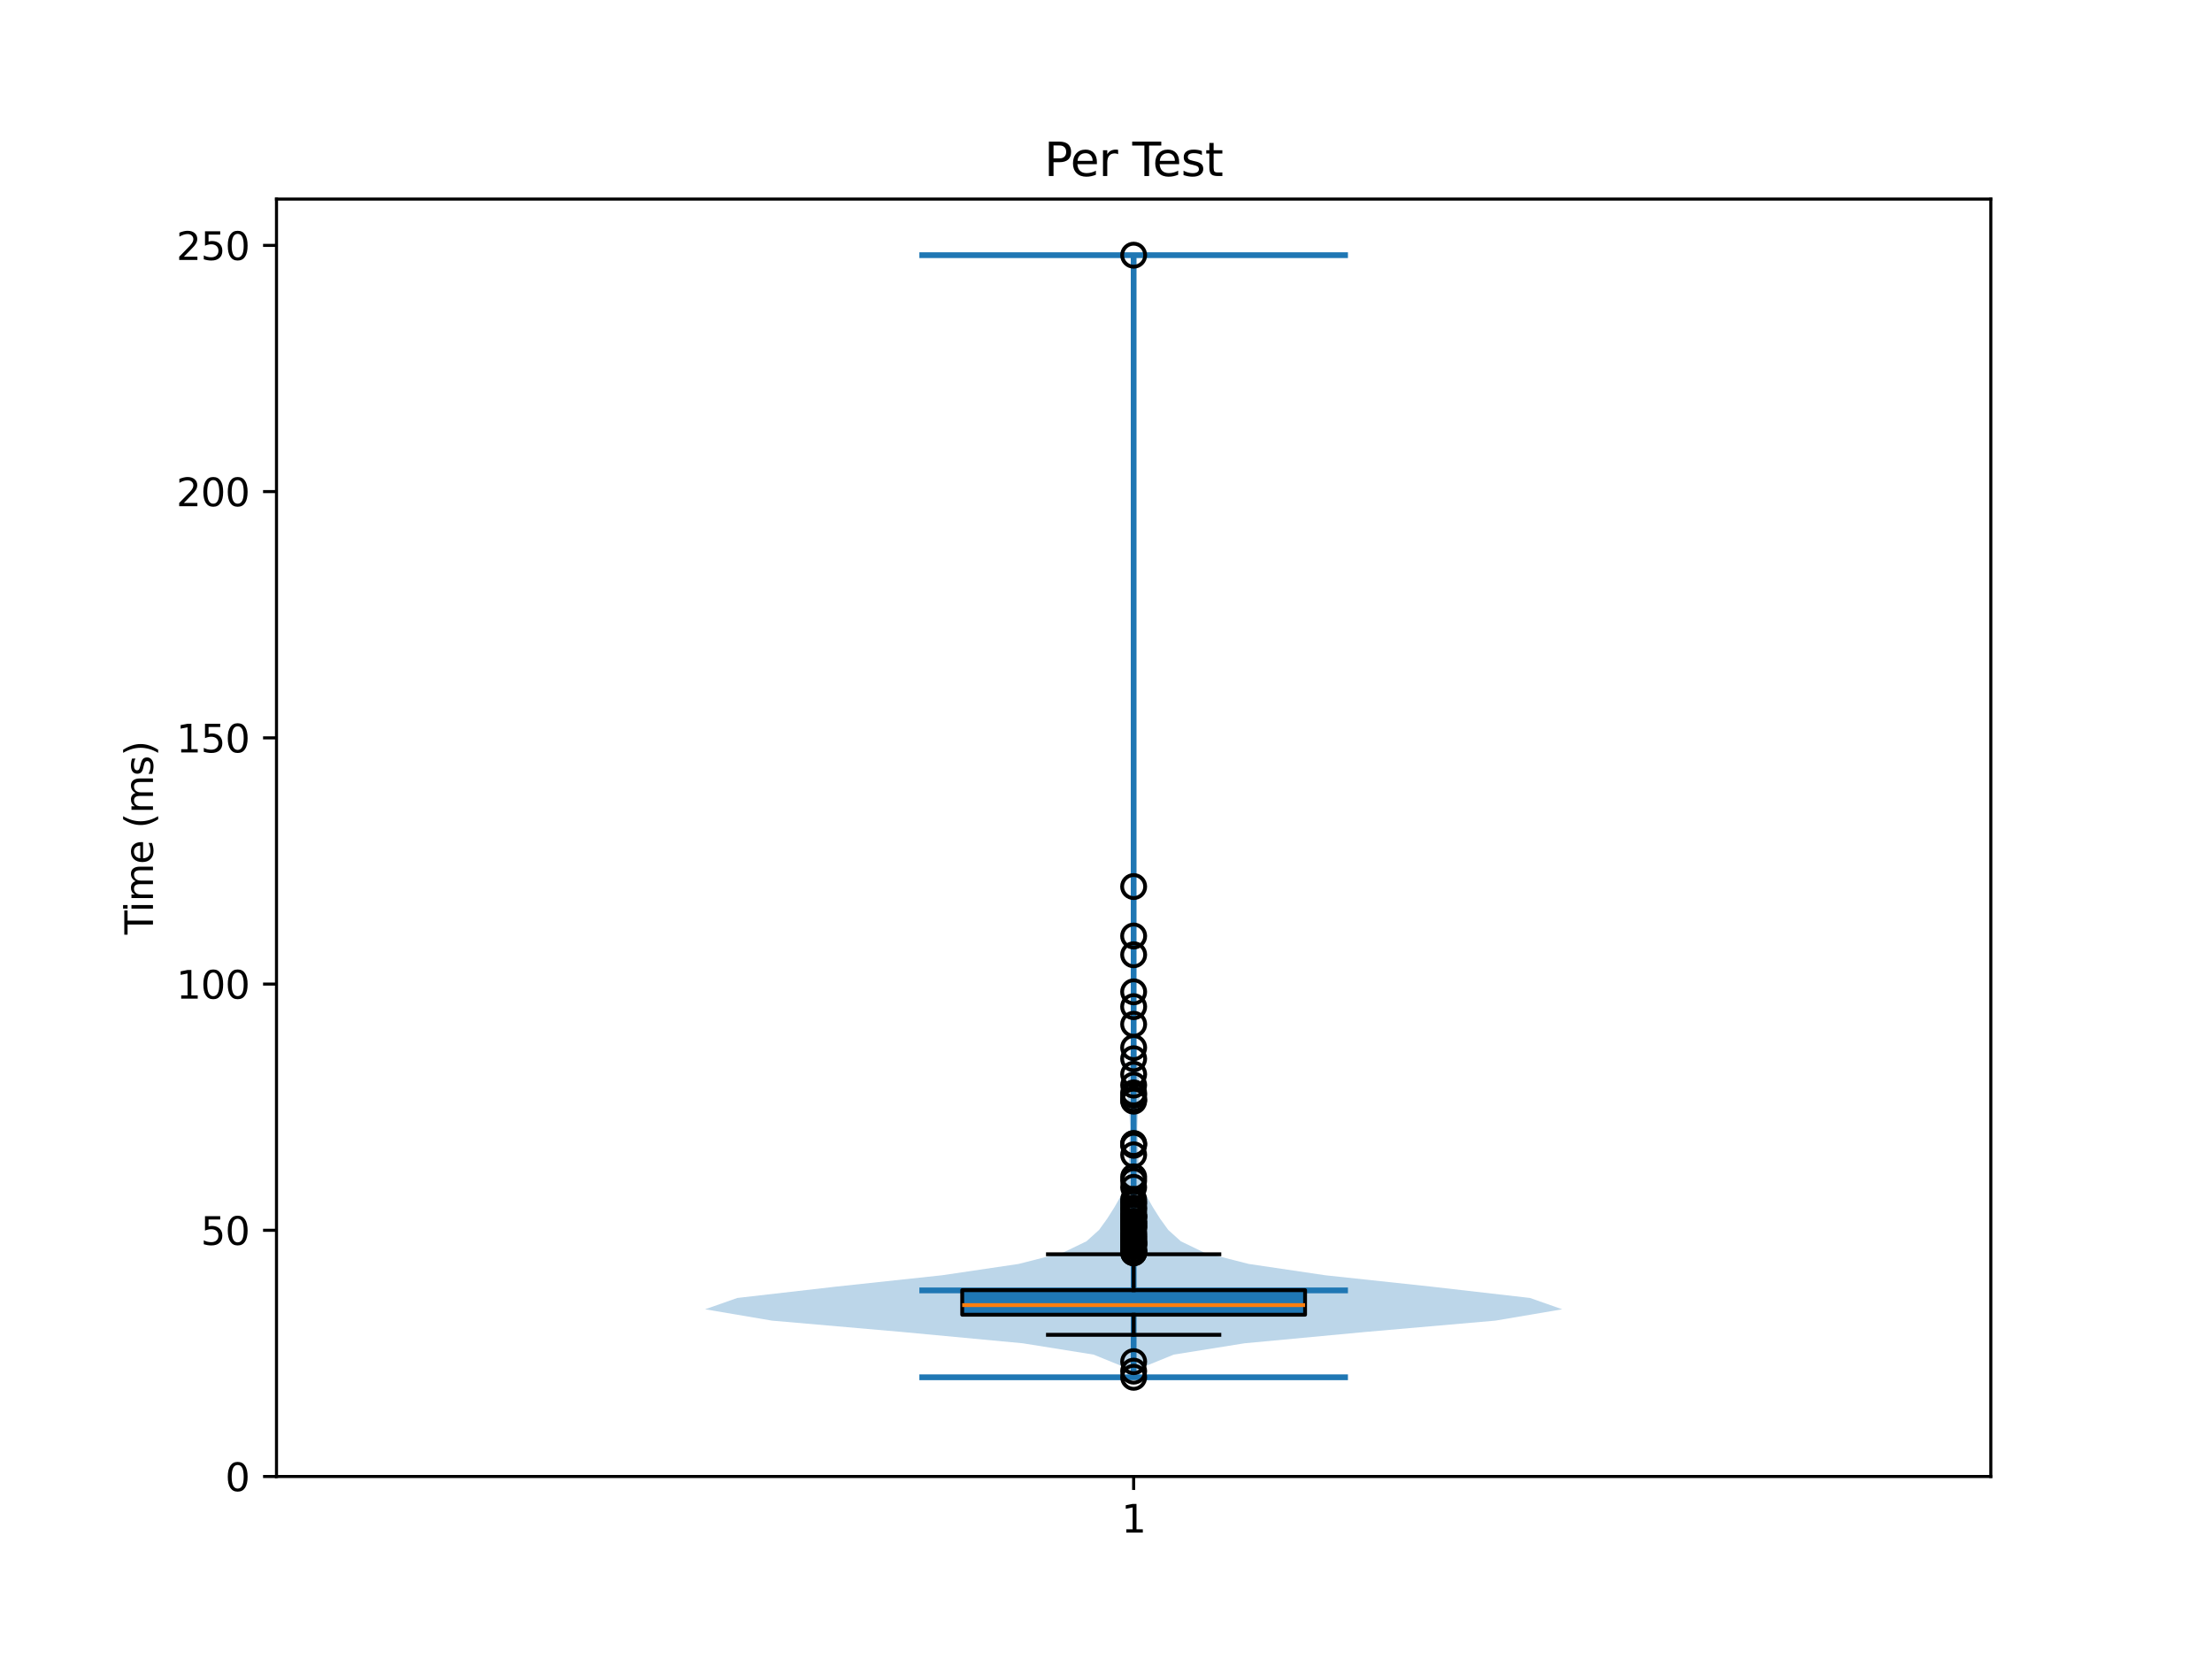 <?xml version="1.0" encoding="utf-8" standalone="no"?>
<!DOCTYPE svg PUBLIC "-//W3C//DTD SVG 1.1//EN"
  "http://www.w3.org/Graphics/SVG/1.1/DTD/svg11.dtd">
<svg xmlns:xlink="http://www.w3.org/1999/xlink" width="576pt" height="432pt" viewBox="0 0 576 432" xmlns="http://www.w3.org/2000/svg" version="1.1">
 <defs>
  <style type="text/css">*{stroke-linejoin: round; stroke-linecap: butt}</style>
 </defs>
 <g id="figure_1">
  <g id="patch_1">
   <path d="M 0 432 
L 576 432 
L 576 0 
L 0 0 
z
" style="fill: #ffffff"/>
  </g>
  <g id="axes_1">
   <g id="patch_2">
    <path d="M 72 384.48 
L 518.4 384.48 
L 518.4 51.84 
L 72 51.84 
z
" style="fill: #ffffff"/>
   </g>
   <g id="FillBetweenPolyCollection_1">
    <path d="M 296.319 358.643 
L 294.081 358.643 
L 292.018 355.691 
L 284.772 352.74 
L 266.319 349.789 
L 234.823 346.837 
L 200.985 343.886 
L 183.6 340.934 
L 191.993 337.983 
L 217.729 335.031 
L 245.267 332.08 
L 265.227 329.128 
L 276.814 326.177 
L 282.917 323.226 
L 286.191 320.274 
L 288.321 317.323 
L 290.186 314.371 
L 291.867 311.42 
L 293.087 308.468 
L 293.742 305.517 
L 293.957 302.565 
L 294.002 299.614 
L 294.127 296.662 
L 294.265 293.711 
L 294.13 290.76 
L 293.747 287.808 
L 293.515 284.857 
L 293.663 281.905 
L 293.998 278.954 
L 294.274 276.002 
L 294.446 273.051 
L 294.547 270.099 
L 294.577 267.148 
L 294.566 264.197 
L 294.584 261.245 
L 294.673 258.294 
L 294.785 255.342 
L 294.823 252.391 
L 294.774 249.439 
L 294.736 246.488 
L 294.79 243.536 
L 294.908 240.585 
L 294.987 237.634 
L 294.974 234.682 
L 294.935 231.731 
L 294.963 228.779 
L 295.056 225.828 
L 295.142 222.876 
L 295.184 219.925 
L 295.197 216.973 
L 295.2 214.022 
L 295.2 211.071 
L 295.2 208.119 
L 295.2 205.168 
L 295.2 202.216 
L 295.2 199.265 
L 295.2 196.313 
L 295.2 193.362 
L 295.2 190.41 
L 295.2 187.459 
L 295.2 184.508 
L 295.2 181.556 
L 295.2 178.605 
L 295.2 175.653 
L 295.2 172.702 
L 295.2 169.75 
L 295.2 166.799 
L 295.2 163.847 
L 295.2 160.896 
L 295.2 157.945 
L 295.2 154.993 
L 295.2 152.042 
L 295.2 149.09 
L 295.2 146.139 
L 295.2 143.187 
L 295.2 140.236 
L 295.2 137.284 
L 295.2 134.333 
L 295.2 131.381 
L 295.2 128.43 
L 295.2 125.479 
L 295.2 122.527 
L 295.2 119.576 
L 295.2 116.624 
L 295.2 113.673 
L 295.2 110.721 
L 295.2 107.77 
L 295.2 104.818 
L 295.2 101.867 
L 295.2 98.916 
L 295.2 95.964 
L 295.2 93.013 
L 295.2 90.061 
L 295.2 87.11 
L 295.2 84.158 
L 295.198 81.207 
L 295.19 78.255 
L 295.159 75.304 
L 295.085 72.353 
L 294.988 69.401 
L 294.94 66.45 
L 295.46 66.45 
L 295.46 66.45 
L 295.412 69.401 
L 295.315 72.353 
L 295.241 75.304 
L 295.21 78.255 
L 295.202 81.207 
L 295.2 84.158 
L 295.2 87.11 
L 295.2 90.061 
L 295.2 93.013 
L 295.2 95.964 
L 295.2 98.916 
L 295.2 101.867 
L 295.2 104.818 
L 295.2 107.77 
L 295.2 110.721 
L 295.2 113.673 
L 295.2 116.624 
L 295.2 119.576 
L 295.2 122.527 
L 295.2 125.479 
L 295.2 128.43 
L 295.2 131.381 
L 295.2 134.333 
L 295.2 137.284 
L 295.2 140.236 
L 295.2 143.187 
L 295.2 146.139 
L 295.2 149.09 
L 295.2 152.042 
L 295.2 154.993 
L 295.2 157.945 
L 295.2 160.896 
L 295.2 163.847 
L 295.2 166.799 
L 295.2 169.75 
L 295.2 172.702 
L 295.2 175.653 
L 295.2 178.605 
L 295.2 181.556 
L 295.2 184.508 
L 295.2 187.459 
L 295.2 190.41 
L 295.2 193.362 
L 295.2 196.313 
L 295.2 199.265 
L 295.2 202.216 
L 295.2 205.168 
L 295.2 208.119 
L 295.2 211.071 
L 295.2 214.022 
L 295.203 216.973 
L 295.216 219.925 
L 295.258 222.876 
L 295.344 225.828 
L 295.437 228.779 
L 295.465 231.731 
L 295.426 234.682 
L 295.413 237.634 
L 295.492 240.585 
L 295.61 243.536 
L 295.664 246.488 
L 295.626 249.439 
L 295.577 252.391 
L 295.615 255.342 
L 295.727 258.294 
L 295.816 261.245 
L 295.834 264.197 
L 295.823 267.148 
L 295.853 270.099 
L 295.954 273.051 
L 296.126 276.002 
L 296.402 278.954 
L 296.737 281.905 
L 296.885 284.857 
L 296.653 287.808 
L 296.27 290.76 
L 296.135 293.711 
L 296.273 296.662 
L 296.398 299.614 
L 296.443 302.565 
L 296.658 305.517 
L 297.313 308.468 
L 298.533 311.42 
L 300.214 314.371 
L 302.079 317.323 
L 304.209 320.274 
L 307.483 323.226 
L 313.586 326.177 
L 325.173 329.128 
L 345.133 332.08 
L 372.671 335.031 
L 398.407 337.983 
L 406.8 340.934 
L 389.415 343.886 
L 355.577 346.837 
L 324.081 349.789 
L 305.628 352.74 
L 298.382 355.691 
L 296.319 358.643 
z
" clip-path="url(#p756a49dde9)" style="fill: #1f77b4; fill-opacity: 0.3"/>
   </g>
   <g id="matplotlib.axis_1">
    <g id="xtick_1">
     <g id="line2d_1">
      <defs>
       <path id="m7bcba972c7" d="M 0 0 
L 0 3.5 
" style="stroke: #000000; stroke-width: 0.8"/>
      </defs>
      <g>
       <use xlink:href="#m7bcba972c7" x="295.2" y="384.48" style="stroke: #000000; stroke-width: 0.8"/>
      </g>
     </g>
     <g id="text_1">
      <!-- 1 -->
      <g transform="translate(292.019 399.078) scale(0.1 -0.1)">
       <defs>
        <path id="DejaVuSans-31" d="M 794 531 
L 1825 531 
L 1825 4091 
L 703 3866 
L 703 4441 
L 1819 4666 
L 2450 4666 
L 2450 531 
L 3481 531 
L 3481 0 
L 794 0 
L 794 531 
z
" transform="scale(0.016)"/>
       </defs>
       <use xlink:href="#DejaVuSans-31"/>
      </g>
     </g>
    </g>
   </g>
   <g id="matplotlib.axis_2">
    <g id="ytick_1">
     <g id="line2d_2">
      <defs>
       <path id="mf35f164628" d="M 0 0 
L -3.5 0 
" style="stroke: #000000; stroke-width: 0.8"/>
      </defs>
      <g>
       <use xlink:href="#mf35f164628" x="72" y="384.48" style="stroke: #000000; stroke-width: 0.8"/>
      </g>
     </g>
     <g id="text_2">
      <!-- 0 -->
      <g transform="translate(58.638 388.279) scale(0.1 -0.1)">
       <defs>
        <path id="DejaVuSans-30" d="M 2034 4250 
Q 1547 4250 1301 3770 
Q 1056 3291 1056 2328 
Q 1056 1369 1301 889 
Q 1547 409 2034 409 
Q 2525 409 2770 889 
Q 3016 1369 3016 2328 
Q 3016 3291 2770 3770 
Q 2525 4250 2034 4250 
z
M 2034 4750 
Q 2819 4750 3233 4129 
Q 3647 3509 3647 2328 
Q 3647 1150 3233 529 
Q 2819 -91 2034 -91 
Q 1250 -91 836 529 
Q 422 1150 422 2328 
Q 422 3509 836 4129 
Q 1250 4750 2034 4750 
z
" transform="scale(0.016)"/>
       </defs>
       <use xlink:href="#DejaVuSans-30"/>
      </g>
     </g>
    </g>
    <g id="ytick_2">
     <g id="line2d_3">
      <g>
       <use xlink:href="#mf35f164628" x="72" y="320.364" style="stroke: #000000; stroke-width: 0.8"/>
      </g>
     </g>
     <g id="text_3">
      <!-- 50 -->
      <g transform="translate(52.275 324.163) scale(0.1 -0.1)">
       <defs>
        <path id="DejaVuSans-35" d="M 691 4666 
L 3169 4666 
L 3169 4134 
L 1269 4134 
L 1269 2991 
Q 1406 3038 1543 3061 
Q 1681 3084 1819 3084 
Q 2600 3084 3056 2656 
Q 3513 2228 3513 1497 
Q 3513 744 3044 326 
Q 2575 -91 1722 -91 
Q 1428 -91 1123 -41 
Q 819 9 494 109 
L 494 744 
Q 775 591 1075 516 
Q 1375 441 1709 441 
Q 2250 441 2565 725 
Q 2881 1009 2881 1497 
Q 2881 1984 2565 2268 
Q 2250 2553 1709 2553 
Q 1456 2553 1204 2497 
Q 953 2441 691 2322 
L 691 4666 
z
" transform="scale(0.016)"/>
       </defs>
       <use xlink:href="#DejaVuSans-35"/>
       <use xlink:href="#DejaVuSans-30" transform="translate(63.623 0)"/>
      </g>
     </g>
    </g>
    <g id="ytick_3">
     <g id="line2d_4">
      <g>
       <use xlink:href="#mf35f164628" x="72" y="256.247" style="stroke: #000000; stroke-width: 0.8"/>
      </g>
     </g>
     <g id="text_4">
      <!-- 100 -->
      <g transform="translate(45.913 260.046) scale(0.1 -0.1)">
       <use xlink:href="#DejaVuSans-31"/>
       <use xlink:href="#DejaVuSans-30" transform="translate(63.623 0)"/>
       <use xlink:href="#DejaVuSans-30" transform="translate(127.246 0)"/>
      </g>
     </g>
    </g>
    <g id="ytick_4">
     <g id="line2d_5">
      <g>
       <use xlink:href="#mf35f164628" x="72" y="192.131" style="stroke: #000000; stroke-width: 0.8"/>
      </g>
     </g>
     <g id="text_5">
      <!-- 150 -->
      <g transform="translate(45.913 195.93) scale(0.1 -0.1)">
       <use xlink:href="#DejaVuSans-31"/>
       <use xlink:href="#DejaVuSans-35" transform="translate(63.623 0)"/>
       <use xlink:href="#DejaVuSans-30" transform="translate(127.246 0)"/>
      </g>
     </g>
    </g>
    <g id="ytick_5">
     <g id="line2d_6">
      <g>
       <use xlink:href="#mf35f164628" x="72" y="128.014" style="stroke: #000000; stroke-width: 0.8"/>
      </g>
     </g>
     <g id="text_6">
      <!-- 200 -->
      <g transform="translate(45.913 131.813) scale(0.1 -0.1)">
       <defs>
        <path id="DejaVuSans-32" d="M 1228 531 
L 3431 531 
L 3431 0 
L 469 0 
L 469 531 
Q 828 903 1448 1529 
Q 2069 2156 2228 2338 
Q 2531 2678 2651 2914 
Q 2772 3150 2772 3378 
Q 2772 3750 2511 3984 
Q 2250 4219 1831 4219 
Q 1534 4219 1204 4116 
Q 875 4013 500 3803 
L 500 4441 
Q 881 4594 1212 4672 
Q 1544 4750 1819 4750 
Q 2544 4750 2975 4387 
Q 3406 4025 3406 3419 
Q 3406 3131 3298 2873 
Q 3191 2616 2906 2266 
Q 2828 2175 2409 1742 
Q 1991 1309 1228 531 
z
" transform="scale(0.016)"/>
       </defs>
       <use xlink:href="#DejaVuSans-32"/>
       <use xlink:href="#DejaVuSans-30" transform="translate(63.623 0)"/>
       <use xlink:href="#DejaVuSans-30" transform="translate(127.246 0)"/>
      </g>
     </g>
    </g>
    <g id="ytick_6">
     <g id="line2d_7">
      <g>
       <use xlink:href="#mf35f164628" x="72" y="63.898" style="stroke: #000000; stroke-width: 0.8"/>
      </g>
     </g>
     <g id="text_7">
      <!-- 250 -->
      <g transform="translate(45.913 67.697) scale(0.1 -0.1)">
       <use xlink:href="#DejaVuSans-32"/>
       <use xlink:href="#DejaVuSans-35" transform="translate(63.623 0)"/>
       <use xlink:href="#DejaVuSans-30" transform="translate(127.246 0)"/>
      </g>
     </g>
    </g>
    <g id="text_8">
     <!-- Time (ms) -->
     <g transform="translate(39.833 243.359) rotate(-90) scale(0.1 -0.1)">
      <defs>
       <path id="DejaVuSans-54" d="M -19 4666 
L 3928 4666 
L 3928 4134 
L 2272 4134 
L 2272 0 
L 1638 0 
L 1638 4134 
L -19 4134 
L -19 4666 
z
" transform="scale(0.016)"/>
       <path id="DejaVuSans-69" d="M 603 3500 
L 1178 3500 
L 1178 0 
L 603 0 
L 603 3500 
z
M 603 4863 
L 1178 4863 
L 1178 4134 
L 603 4134 
L 603 4863 
z
" transform="scale(0.016)"/>
       <path id="DejaVuSans-6d" d="M 3328 2828 
Q 3544 3216 3844 3400 
Q 4144 3584 4550 3584 
Q 5097 3584 5394 3201 
Q 5691 2819 5691 2113 
L 5691 0 
L 5113 0 
L 5113 2094 
Q 5113 2597 4934 2840 
Q 4756 3084 4391 3084 
Q 3944 3084 3684 2787 
Q 3425 2491 3425 1978 
L 3425 0 
L 2847 0 
L 2847 2094 
Q 2847 2600 2669 2842 
Q 2491 3084 2119 3084 
Q 1678 3084 1418 2786 
Q 1159 2488 1159 1978 
L 1159 0 
L 581 0 
L 581 3500 
L 1159 3500 
L 1159 2956 
Q 1356 3278 1631 3431 
Q 1906 3584 2284 3584 
Q 2666 3584 2933 3390 
Q 3200 3197 3328 2828 
z
" transform="scale(0.016)"/>
       <path id="DejaVuSans-65" d="M 3597 1894 
L 3597 1613 
L 953 1613 
Q 991 1019 1311 708 
Q 1631 397 2203 397 
Q 2534 397 2845 478 
Q 3156 559 3463 722 
L 3463 178 
Q 3153 47 2828 -22 
Q 2503 -91 2169 -91 
Q 1331 -91 842 396 
Q 353 884 353 1716 
Q 353 2575 817 3079 
Q 1281 3584 2069 3584 
Q 2775 3584 3186 3129 
Q 3597 2675 3597 1894 
z
M 3022 2063 
Q 3016 2534 2758 2815 
Q 2500 3097 2075 3097 
Q 1594 3097 1305 2825 
Q 1016 2553 972 2059 
L 3022 2063 
z
" transform="scale(0.016)"/>
       <path id="DejaVuSans-20" transform="scale(0.016)"/>
       <path id="DejaVuSans-28" d="M 1984 4856 
Q 1566 4138 1362 3434 
Q 1159 2731 1159 2009 
Q 1159 1288 1364 580 
Q 1569 -128 1984 -844 
L 1484 -844 
Q 1016 -109 783 600 
Q 550 1309 550 2009 
Q 550 2706 781 3412 
Q 1013 4119 1484 4856 
L 1984 4856 
z
" transform="scale(0.016)"/>
       <path id="DejaVuSans-73" d="M 2834 3397 
L 2834 2853 
Q 2591 2978 2328 3040 
Q 2066 3103 1784 3103 
Q 1356 3103 1142 2972 
Q 928 2841 928 2578 
Q 928 2378 1081 2264 
Q 1234 2150 1697 2047 
L 1894 2003 
Q 2506 1872 2764 1633 
Q 3022 1394 3022 966 
Q 3022 478 2636 193 
Q 2250 -91 1575 -91 
Q 1294 -91 989 -36 
Q 684 19 347 128 
L 347 722 
Q 666 556 975 473 
Q 1284 391 1588 391 
Q 1994 391 2212 530 
Q 2431 669 2431 922 
Q 2431 1156 2273 1281 
Q 2116 1406 1581 1522 
L 1381 1569 
Q 847 1681 609 1914 
Q 372 2147 372 2553 
Q 372 3047 722 3315 
Q 1072 3584 1716 3584 
Q 2034 3584 2315 3537 
Q 2597 3491 2834 3397 
z
" transform="scale(0.016)"/>
       <path id="DejaVuSans-29" d="M 513 4856 
L 1013 4856 
Q 1481 4119 1714 3412 
Q 1947 2706 1947 2009 
Q 1947 1309 1714 600 
Q 1481 -109 1013 -844 
L 513 -844 
Q 928 -128 1133 580 
Q 1338 1288 1338 2009 
Q 1338 2731 1133 3434 
Q 928 4138 513 4856 
z
" transform="scale(0.016)"/>
      </defs>
      <use xlink:href="#DejaVuSans-54"/>
      <use xlink:href="#DejaVuSans-69" transform="translate(57.959 0)"/>
      <use xlink:href="#DejaVuSans-6d" transform="translate(85.742 0)"/>
      <use xlink:href="#DejaVuSans-65" transform="translate(183.154 0)"/>
      <use xlink:href="#DejaVuSans-20" transform="translate(244.678 0)"/>
      <use xlink:href="#DejaVuSans-28" transform="translate(276.465 0)"/>
      <use xlink:href="#DejaVuSans-6d" transform="translate(315.479 0)"/>
      <use xlink:href="#DejaVuSans-73" transform="translate(412.891 0)"/>
      <use xlink:href="#DejaVuSans-29" transform="translate(464.99 0)"/>
     </g>
    </g>
   </g>
   <g id="LineCollection_1">
    <path d="M 239.4 336.011 
L 351 336.011 
" clip-path="url(#p756a49dde9)" style="fill: none; stroke: #1f77b4; stroke-width: 1.5"/>
   </g>
   <g id="LineCollection_2">
    <path d="M 239.4 66.45 
L 351 66.45 
" clip-path="url(#p756a49dde9)" style="fill: none; stroke: #1f77b4; stroke-width: 1.5"/>
   </g>
   <g id="LineCollection_3">
    <path d="M 239.4 358.643 
L 351 358.643 
" clip-path="url(#p756a49dde9)" style="fill: none; stroke: #1f77b4; stroke-width: 1.5"/>
   </g>
   <g id="LineCollection_4">
    <path d="M 295.2 358.643 
L 295.2 66.45 
" clip-path="url(#p756a49dde9)" style="fill: none; stroke: #1f77b4; stroke-width: 1.5"/>
   </g>
   <g id="patch_3">
    <path d="M 250.56 342.346 
L 339.84 342.346 
L 339.84 335.954 
L 250.56 335.954 
L 250.56 342.346 
z
" clip-path="url(#p756a49dde9)" style="fill: #1f77b4; stroke: #000000; stroke-linejoin: miter"/>
   </g>
   <g id="line2d_8">
    <path d="M 295.2 342.346 
L 295.2 347.582 
" clip-path="url(#p756a49dde9)" style="fill: none; stroke: #000000; stroke-linecap: square"/>
   </g>
   <g id="line2d_9">
    <path d="M 295.2 335.954 
L 295.2 326.608 
" clip-path="url(#p756a49dde9)" style="fill: none; stroke: #000000; stroke-linecap: square"/>
   </g>
   <g id="line2d_10">
    <path d="M 272.88 347.582 
L 317.52 347.582 
" clip-path="url(#p756a49dde9)" style="fill: none; stroke: #000000; stroke-linecap: square"/>
   </g>
   <g id="line2d_11">
    <path d="M 272.88 326.608 
L 317.52 326.608 
" clip-path="url(#p756a49dde9)" style="fill: none; stroke: #000000; stroke-linecap: square"/>
   </g>
   <g id="line2d_12">
    <defs>
     <path id="m36c7d49109" d="M 0 3 
C 0.796 3 1.559 2.684 2.121 2.121 
C 2.684 1.559 3 0.796 3 0 
C 3 -0.796 2.684 -1.559 2.121 -2.121 
C 1.559 -2.684 0.796 -3 0 -3 
C -0.796 -3 -1.559 -2.684 -2.121 -2.121 
C -2.684 -1.559 -3 -0.796 -3 0 
C -3 0.796 -2.684 1.559 -2.121 2.121 
C -1.559 2.684 -0.796 3 0 3 
z
" style="stroke: #000000"/>
    </defs>
    <g clip-path="url(#p756a49dde9)">
     <use xlink:href="#m36c7d49109" x="295.2" y="354.569" style="fill-opacity: 0; stroke: #000000"/>
     <use xlink:href="#m36c7d49109" x="295.2" y="357.042" style="fill-opacity: 0; stroke: #000000"/>
     <use xlink:href="#m36c7d49109" x="295.2" y="358.643" style="fill-opacity: 0; stroke: #000000"/>
     <use xlink:href="#m36c7d49109" x="295.2" y="66.45" style="fill-opacity: 0; stroke: #000000"/>
     <use xlink:href="#m36c7d49109" x="295.2" y="279.74" style="fill-opacity: 0; stroke: #000000"/>
     <use xlink:href="#m36c7d49109" x="295.2" y="314.568" style="fill-opacity: 0; stroke: #000000"/>
     <use xlink:href="#m36c7d49109" x="295.2" y="326.235" style="fill-opacity: 0; stroke: #000000"/>
     <use xlink:href="#m36c7d49109" x="295.2" y="316.821" style="fill-opacity: 0; stroke: #000000"/>
     <use xlink:href="#m36c7d49109" x="295.2" y="324.661" style="fill-opacity: 0; stroke: #000000"/>
     <use xlink:href="#m36c7d49109" x="295.2" y="321.272" style="fill-opacity: 0; stroke: #000000"/>
     <use xlink:href="#m36c7d49109" x="295.2" y="318.03" style="fill-opacity: 0; stroke: #000000"/>
     <use xlink:href="#m36c7d49109" x="295.2" y="324.083" style="fill-opacity: 0; stroke: #000000"/>
     <use xlink:href="#m36c7d49109" x="295.2" y="297.858" style="fill-opacity: 0; stroke: #000000"/>
     <use xlink:href="#m36c7d49109" x="295.2" y="286.248" style="fill-opacity: 0; stroke: #000000"/>
     <use xlink:href="#m36c7d49109" x="295.2" y="322.718" style="fill-opacity: 0; stroke: #000000"/>
     <use xlink:href="#m36c7d49109" x="295.2" y="320.817" style="fill-opacity: 0; stroke: #000000"/>
     <use xlink:href="#m36c7d49109" x="295.2" y="325.551" style="fill-opacity: 0; stroke: #000000"/>
     <use xlink:href="#m36c7d49109" x="295.2" y="284.589" style="fill-opacity: 0; stroke: #000000"/>
     <use xlink:href="#m36c7d49109" x="295.2" y="243.736" style="fill-opacity: 0; stroke: #000000"/>
     <use xlink:href="#m36c7d49109" x="295.2" y="314.654" style="fill-opacity: 0; stroke: #000000"/>
     <use xlink:href="#m36c7d49109" x="295.2" y="316.902" style="fill-opacity: 0; stroke: #000000"/>
     <use xlink:href="#m36c7d49109" x="295.2" y="316.765" style="fill-opacity: 0; stroke: #000000"/>
     <use xlink:href="#m36c7d49109" x="295.2" y="286.746" style="fill-opacity: 0; stroke: #000000"/>
     <use xlink:href="#m36c7d49109" x="295.2" y="298.229" style="fill-opacity: 0; stroke: #000000"/>
     <use xlink:href="#m36c7d49109" x="295.2" y="316.901" style="fill-opacity: 0; stroke: #000000"/>
     <use xlink:href="#m36c7d49109" x="295.2" y="325.627" style="fill-opacity: 0; stroke: #000000"/>
     <use xlink:href="#m36c7d49109" x="295.2" y="313.076" style="fill-opacity: 0; stroke: #000000"/>
     <use xlink:href="#m36c7d49109" x="295.2" y="306.448" style="fill-opacity: 0; stroke: #000000"/>
     <use xlink:href="#m36c7d49109" x="295.2" y="285.208" style="fill-opacity: 0; stroke: #000000"/>
     <use xlink:href="#m36c7d49109" x="295.2" y="248.615" style="fill-opacity: 0; stroke: #000000"/>
     <use xlink:href="#m36c7d49109" x="295.2" y="319.752" style="fill-opacity: 0; stroke: #000000"/>
     <use xlink:href="#m36c7d49109" x="295.2" y="313.444" style="fill-opacity: 0; stroke: #000000"/>
     <use xlink:href="#m36c7d49109" x="295.2" y="307.465" style="fill-opacity: 0; stroke: #000000"/>
     <use xlink:href="#m36c7d49109" x="295.2" y="323.535" style="fill-opacity: 0; stroke: #000000"/>
     <use xlink:href="#m36c7d49109" x="295.2" y="318.075" style="fill-opacity: 0; stroke: #000000"/>
     <use xlink:href="#m36c7d49109" x="295.2" y="272.793" style="fill-opacity: 0; stroke: #000000"/>
     <use xlink:href="#m36c7d49109" x="295.2" y="282.554" style="fill-opacity: 0; stroke: #000000"/>
     <use xlink:href="#m36c7d49109" x="295.2" y="286.42" style="fill-opacity: 0; stroke: #000000"/>
     <use xlink:href="#m36c7d49109" x="295.2" y="326.154" style="fill-opacity: 0; stroke: #000000"/>
     <use xlink:href="#m36c7d49109" x="295.2" y="315.609" style="fill-opacity: 0; stroke: #000000"/>
     <use xlink:href="#m36c7d49109" x="295.2" y="326.197" style="fill-opacity: 0; stroke: #000000"/>
     <use xlink:href="#m36c7d49109" x="295.2" y="322.847" style="fill-opacity: 0; stroke: #000000"/>
     <use xlink:href="#m36c7d49109" x="295.2" y="319.152" style="fill-opacity: 0; stroke: #000000"/>
     <use xlink:href="#m36c7d49109" x="295.2" y="316.461" style="fill-opacity: 0; stroke: #000000"/>
     <use xlink:href="#m36c7d49109" x="295.2" y="323.72" style="fill-opacity: 0; stroke: #000000"/>
     <use xlink:href="#m36c7d49109" x="295.2" y="325.899" style="fill-opacity: 0; stroke: #000000"/>
     <use xlink:href="#m36c7d49109" x="295.2" y="323.594" style="fill-opacity: 0; stroke: #000000"/>
     <use xlink:href="#m36c7d49109" x="295.2" y="300.721" style="fill-opacity: 0; stroke: #000000"/>
     <use xlink:href="#m36c7d49109" x="295.2" y="319.414" style="fill-opacity: 0; stroke: #000000"/>
     <use xlink:href="#m36c7d49109" x="295.2" y="318.676" style="fill-opacity: 0; stroke: #000000"/>
     <use xlink:href="#m36c7d49109" x="295.2" y="309.189" style="fill-opacity: 0; stroke: #000000"/>
     <use xlink:href="#m36c7d49109" x="295.2" y="230.858" style="fill-opacity: 0; stroke: #000000"/>
     <use xlink:href="#m36c7d49109" x="295.2" y="262.131" style="fill-opacity: 0; stroke: #000000"/>
     <use xlink:href="#m36c7d49109" x="295.2" y="323.81" style="fill-opacity: 0; stroke: #000000"/>
     <use xlink:href="#m36c7d49109" x="295.2" y="297.759" style="fill-opacity: 0; stroke: #000000"/>
     <use xlink:href="#m36c7d49109" x="295.2" y="318.477" style="fill-opacity: 0; stroke: #000000"/>
     <use xlink:href="#m36c7d49109" x="295.2" y="323.969" style="fill-opacity: 0; stroke: #000000"/>
     <use xlink:href="#m36c7d49109" x="295.2" y="321.911" style="fill-opacity: 0; stroke: #000000"/>
     <use xlink:href="#m36c7d49109" x="295.2" y="322.018" style="fill-opacity: 0; stroke: #000000"/>
     <use xlink:href="#m36c7d49109" x="295.2" y="266.719" style="fill-opacity: 0; stroke: #000000"/>
     <use xlink:href="#m36c7d49109" x="295.2" y="275.695" style="fill-opacity: 0; stroke: #000000"/>
     <use xlink:href="#m36c7d49109" x="295.2" y="258.271" style="fill-opacity: 0; stroke: #000000"/>
     <use xlink:href="#m36c7d49109" x="295.2" y="319.624" style="fill-opacity: 0; stroke: #000000"/>
     <use xlink:href="#m36c7d49109" x="295.2" y="312.315" style="fill-opacity: 0; stroke: #000000"/>
     <use xlink:href="#m36c7d49109" x="295.2" y="325.756" style="fill-opacity: 0; stroke: #000000"/>
    </g>
   </g>
   <g id="line2d_13">
    <path d="M 250.56 339.842 
L 339.84 339.842 
" clip-path="url(#p756a49dde9)" style="fill: none; stroke: #ff7f0e"/>
   </g>
   <g id="patch_4">
    <path d="M 72 384.48 
L 72 51.84 
" style="fill: none; stroke: #000000; stroke-width: 0.8; stroke-linejoin: miter; stroke-linecap: square"/>
   </g>
   <g id="patch_5">
    <path d="M 518.4 384.48 
L 518.4 51.84 
" style="fill: none; stroke: #000000; stroke-width: 0.8; stroke-linejoin: miter; stroke-linecap: square"/>
   </g>
   <g id="patch_6">
    <path d="M 72 384.48 
L 518.4 384.48 
" style="fill: none; stroke: #000000; stroke-width: 0.8; stroke-linejoin: miter; stroke-linecap: square"/>
   </g>
   <g id="patch_7">
    <path d="M 72 51.84 
L 518.4 51.84 
" style="fill: none; stroke: #000000; stroke-width: 0.8; stroke-linejoin: miter; stroke-linecap: square"/>
   </g>
   <g id="text_9">
    <!-- Per Test -->
    <g transform="translate(271.92 45.84) scale(0.12 -0.12)">
     <defs>
      <path id="DejaVuSans-50" d="M 1259 4147 
L 1259 2394 
L 2053 2394 
Q 2494 2394 2734 2622 
Q 2975 2850 2975 3272 
Q 2975 3691 2734 3919 
Q 2494 4147 2053 4147 
L 1259 4147 
z
M 628 4666 
L 2053 4666 
Q 2838 4666 3239 4311 
Q 3641 3956 3641 3272 
Q 3641 2581 3239 2228 
Q 2838 1875 2053 1875 
L 1259 1875 
L 1259 0 
L 628 0 
L 628 4666 
z
" transform="scale(0.016)"/>
      <path id="DejaVuSans-72" d="M 2631 2963 
Q 2534 3019 2420 3045 
Q 2306 3072 2169 3072 
Q 1681 3072 1420 2755 
Q 1159 2438 1159 1844 
L 1159 0 
L 581 0 
L 581 3500 
L 1159 3500 
L 1159 2956 
Q 1341 3275 1631 3429 
Q 1922 3584 2338 3584 
Q 2397 3584 2469 3576 
Q 2541 3569 2628 3553 
L 2631 2963 
z
" transform="scale(0.016)"/>
      <path id="DejaVuSans-74" d="M 1172 4494 
L 1172 3500 
L 2356 3500 
L 2356 3053 
L 1172 3053 
L 1172 1153 
Q 1172 725 1289 603 
Q 1406 481 1766 481 
L 2356 481 
L 2356 0 
L 1766 0 
Q 1100 0 847 248 
Q 594 497 594 1153 
L 594 3053 
L 172 3053 
L 172 3500 
L 594 3500 
L 594 4494 
L 1172 4494 
z
" transform="scale(0.016)"/>
     </defs>
     <use xlink:href="#DejaVuSans-50"/>
     <use xlink:href="#DejaVuSans-65" transform="translate(56.678 0)"/>
     <use xlink:href="#DejaVuSans-72" transform="translate(118.201 0)"/>
     <use xlink:href="#DejaVuSans-20" transform="translate(159.314 0)"/>
     <use xlink:href="#DejaVuSans-54" transform="translate(191.102 0)"/>
     <use xlink:href="#DejaVuSans-65" transform="translate(235.186 0)"/>
     <use xlink:href="#DejaVuSans-73" transform="translate(296.709 0)"/>
     <use xlink:href="#DejaVuSans-74" transform="translate(348.809 0)"/>
    </g>
   </g>
  </g>
 </g>
 <defs>
  <clipPath id="p756a49dde9">
   <rect x="72" y="51.84" width="446.4" height="332.64"/>
  </clipPath>
 </defs>
</svg>
